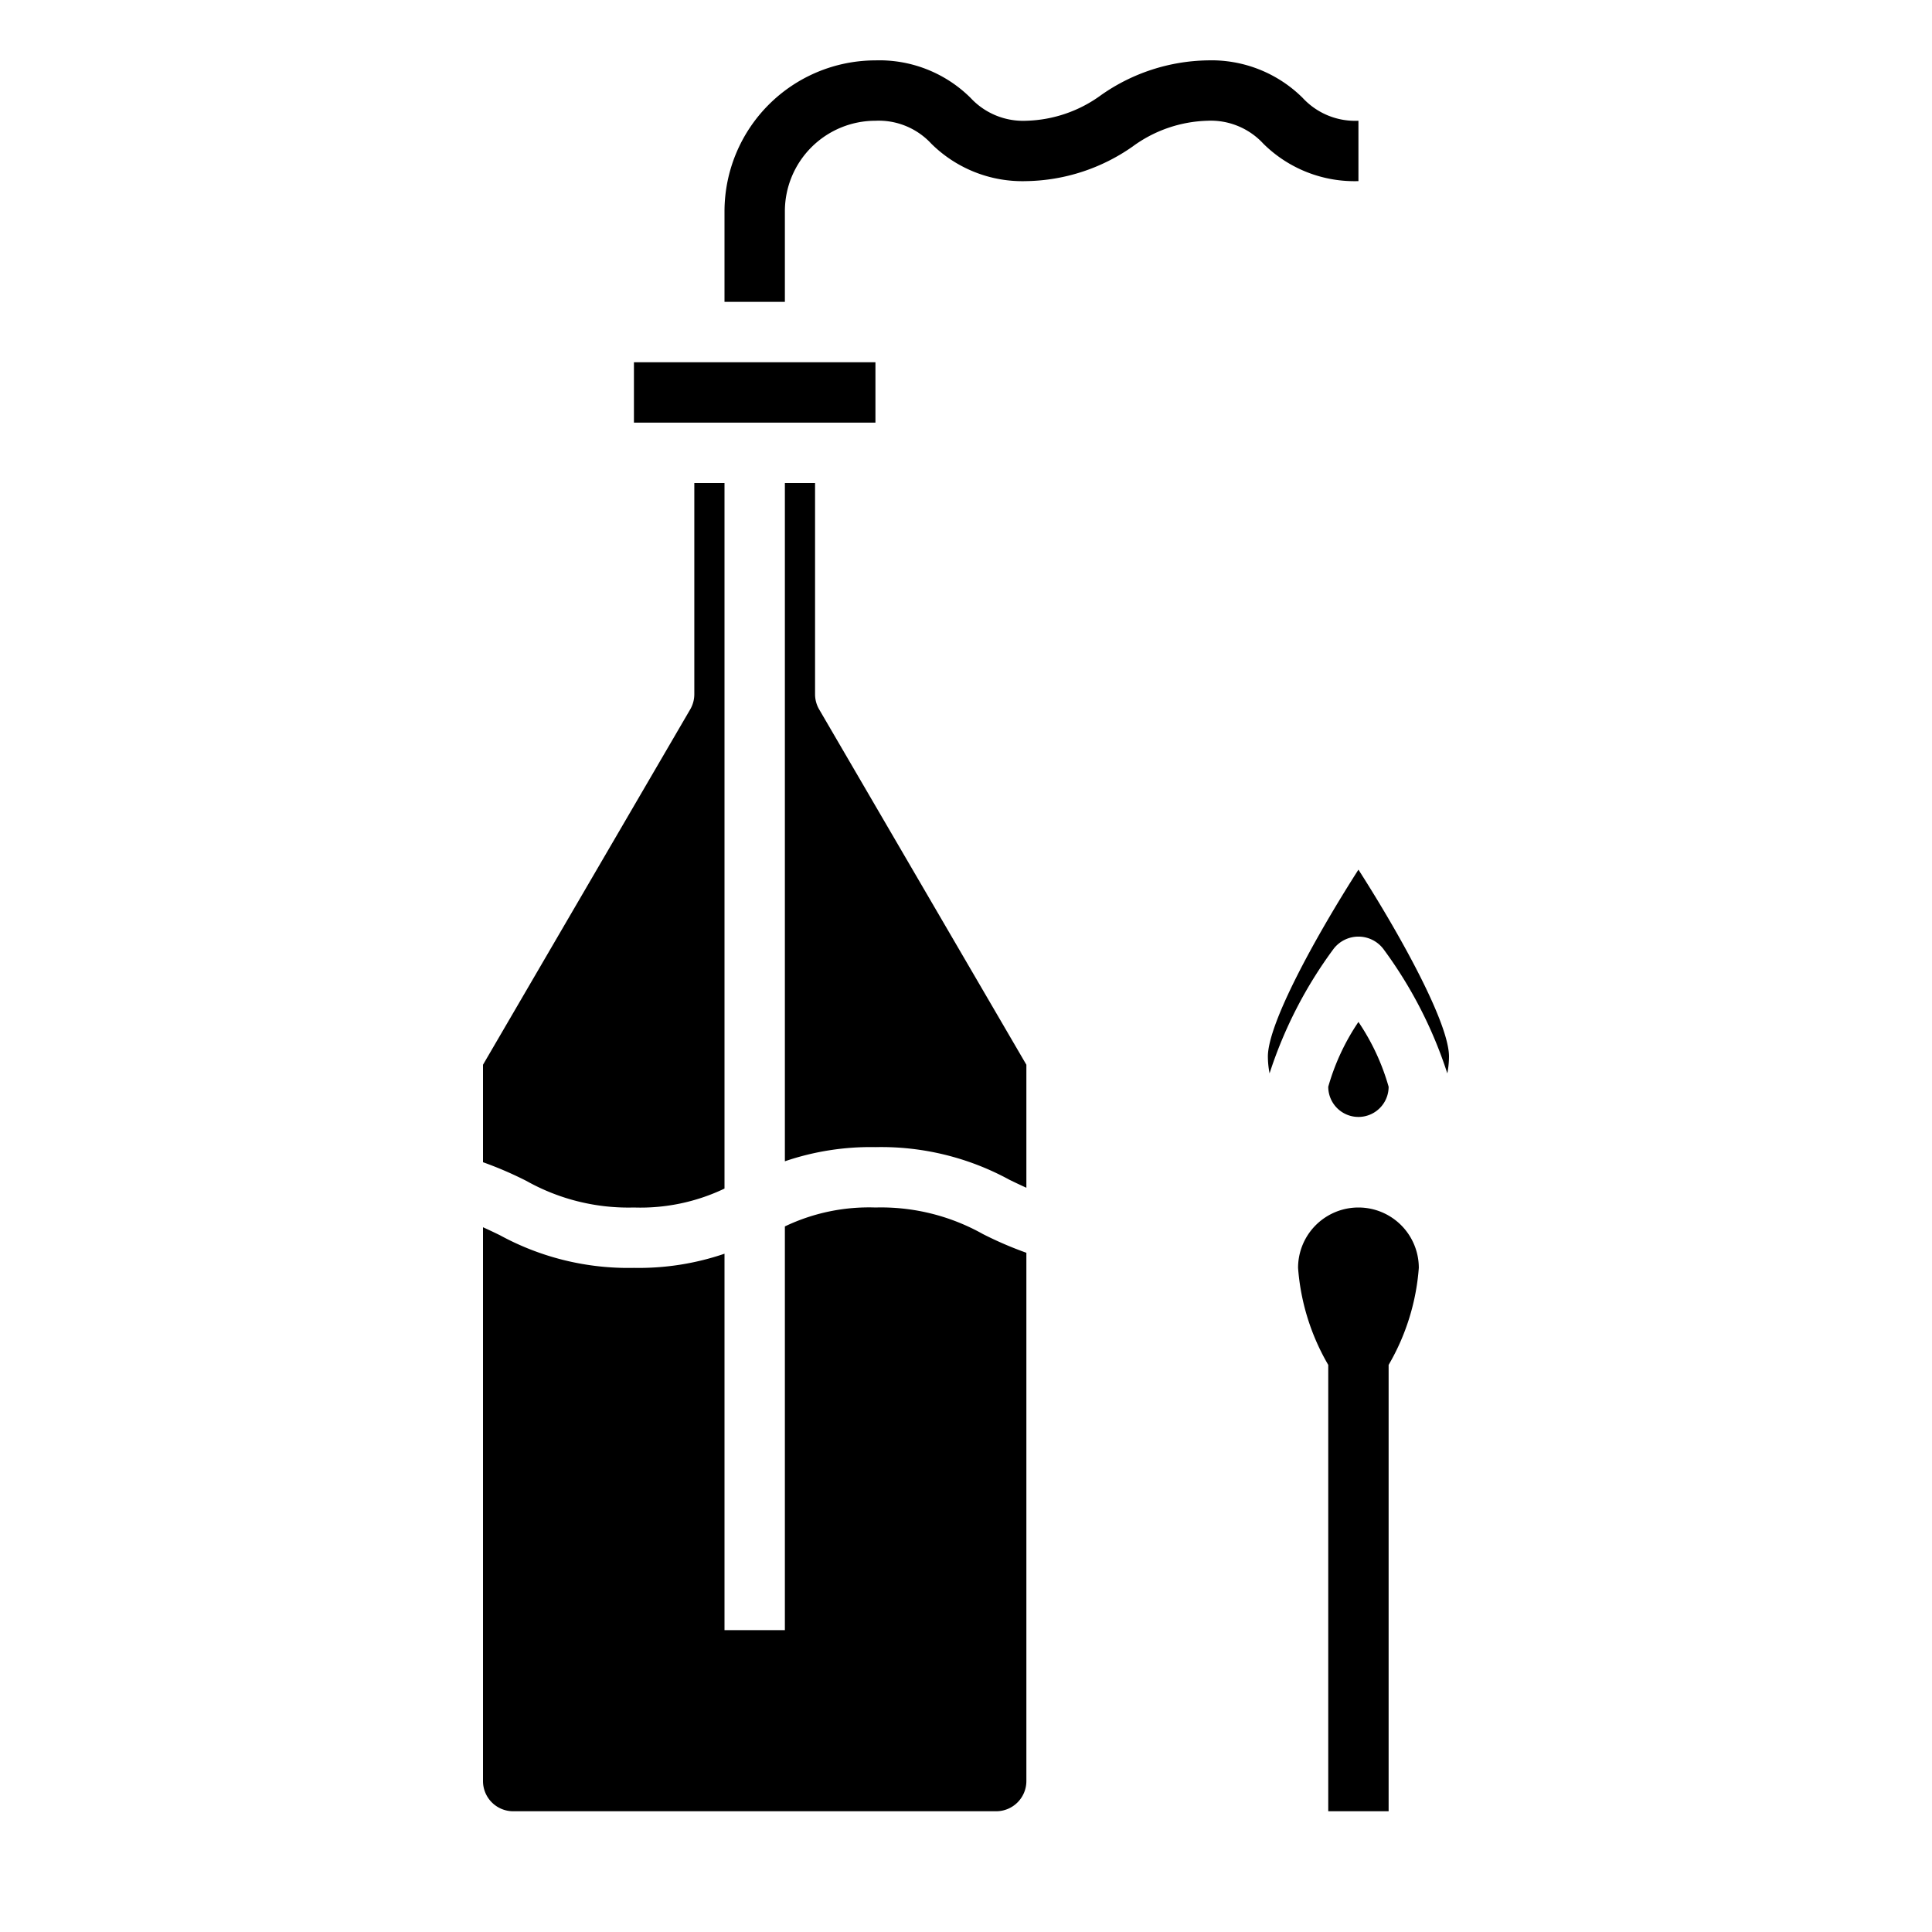 <svg xmlns="http://www.w3.org/2000/svg" viewBox="0 0 64 64" x="0px" y="0px"><g><path d="M17,60H33a1,1,0,0,0,1-1V41.5a12.288,12.288,0,0,1-1.441-.621A6.9,6.9,0,0,0,29,40a6.452,6.452,0,0,0-3,.627V54H24V41.531A8.781,8.781,0,0,1,21,42a8.867,8.867,0,0,1-4.438-1.081c-.188-.092-.374-.18-.562-.265V59A1,1,0,0,0,17,60Z"></path><path d="M26,16V38.469A8.781,8.781,0,0,1,29,38a8.867,8.867,0,0,1,4.438,1.081c.188.092.374.18.562.265V35.271L27.136,23.5A1,1,0,0,1,27,23V16Z"></path><polygon points="29 14 29 12 21 12 21 14 22 14 28 14 29 14"></polygon><path d="M22.864,23.5,16,35.271V38.5a12.288,12.288,0,0,1,1.441.621A6.9,6.9,0,0,0,21,40a6.452,6.452,0,0,0,3-.627V16H23v7A1,1,0,0,1,22.864,23.5Z"></path><path d="M26,10H24V7a5.006,5.006,0,0,1,5-5,4.287,4.287,0,0,1,3.15,1.241A2.373,2.373,0,0,0,34,4a4.385,4.385,0,0,0,2.485-.857A6.3,6.3,0,0,1,40,2a4.288,4.288,0,0,1,3.151,1.241A2.366,2.366,0,0,0,45,4V6a4.288,4.288,0,0,1-3.151-1.241A2.366,2.366,0,0,0,40,4a4.385,4.385,0,0,0-2.485.857A6.3,6.3,0,0,1,34,6a4.287,4.287,0,0,1-3.15-1.241A2.373,2.373,0,0,0,29,4a3,3,0,0,0-3,3Z"></path><path d="M44,36a1,1,0,0,0,2,0,7.462,7.462,0,0,0-1-2.147A7.457,7.457,0,0,0,44,36Z"></path><path d="M48,35c0-1.093-1.561-3.943-3-6.192-1.439,2.249-3,5.1-3,6.192a3.006,3.006,0,0,0,.056.557,14.359,14.359,0,0,1,2.121-4.125,1.038,1.038,0,0,1,1.646,0,14.359,14.359,0,0,1,2.121,4.125A3.006,3.006,0,0,0,48,35Z"></path><path d="M47,42a2,2,0,0,0-4,0,7.473,7.473,0,0,0,1,3.214V60h2V45.214A7.473,7.473,0,0,0,47,42Z"></path></g></svg>